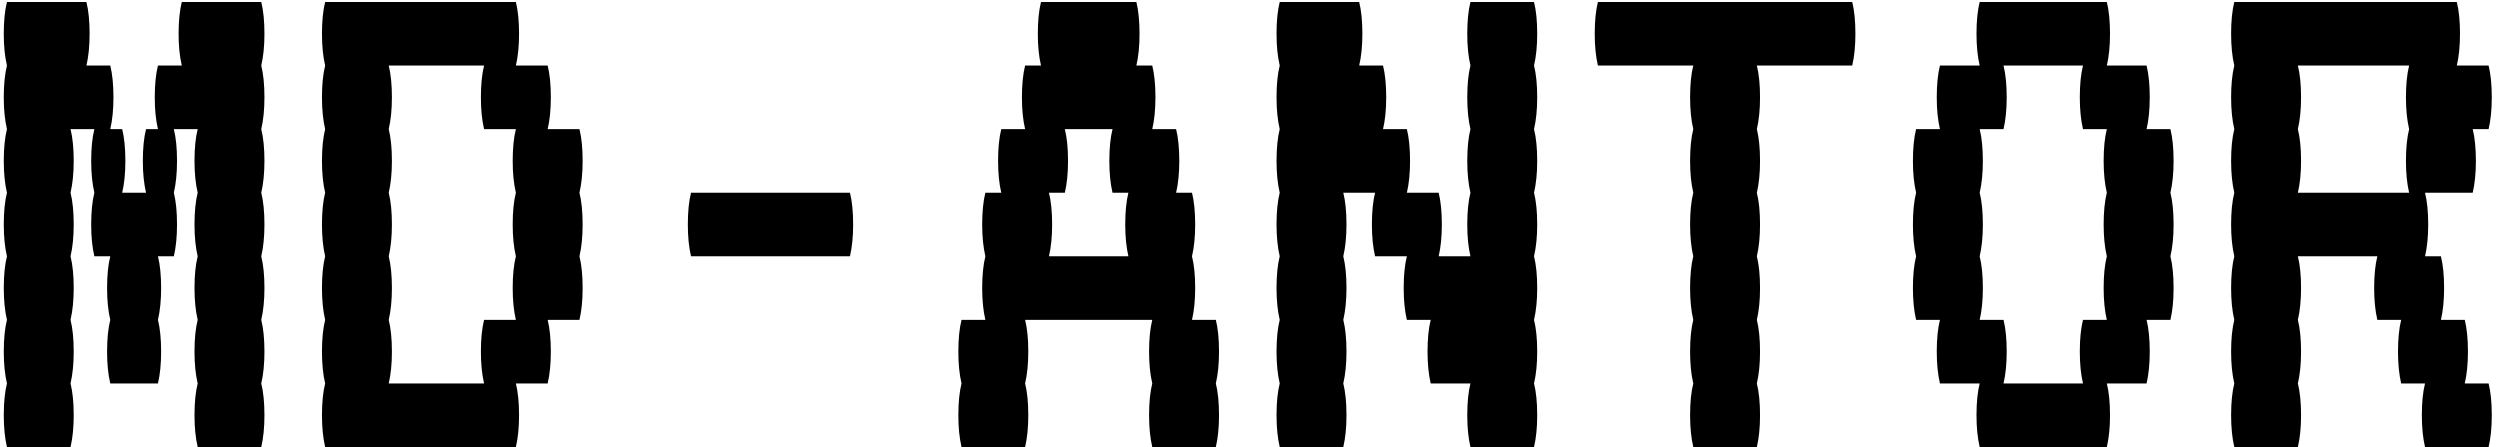 <svg width="302" height="54" viewBox="0 0 302 54" fill="none" xmlns="http://www.w3.org/2000/svg">
<path d="M31.56 7.92C31.816 8.944 31.944 10.224 31.944 11.76C31.944 13.232 31.816 14.512 31.56 15.6C31.816 16.624 31.944 17.904 31.944 19.44C31.944 20.912 31.816 22.192 31.56 23.28C31.816 24.304 31.944 25.584 31.944 27.12C31.944 28.592 31.816 29.872 31.56 30.96C31.816 31.984 31.944 33.264 31.944 34.8C31.944 36.272 31.816 37.552 31.56 38.64C31.816 39.664 31.944 40.944 31.944 42.48C31.944 43.952 31.816 45.232 31.56 46.32C31.816 47.344 31.944 48.624 31.944 50.16C31.944 51.632 31.816 52.912 31.56 54H23.88C23.624 52.912 23.496 51.632 23.496 50.16C23.496 48.624 23.624 47.344 23.88 46.32C23.624 45.232 23.496 43.952 23.496 42.48C23.496 40.944 23.624 39.664 23.88 38.64C23.624 37.552 23.496 36.272 23.496 34.8C23.496 33.264 23.624 31.984 23.88 30.96C23.624 29.872 23.496 28.592 23.496 27.12C23.496 25.584 23.624 24.304 23.88 23.28C23.624 22.192 23.496 20.912 23.496 19.44C23.496 17.904 23.624 16.624 23.88 15.6H21C21.256 16.624 21.384 17.904 21.384 19.44C21.384 20.912 21.256 22.192 21 23.28C21.256 24.304 21.384 25.584 21.384 27.12C21.384 28.592 21.256 29.872 21 30.96H19.08C19.336 31.984 19.464 33.264 19.464 34.8C19.464 36.272 19.336 37.552 19.08 38.64C19.336 39.664 19.464 40.944 19.464 42.48C19.464 43.952 19.336 45.232 19.08 46.32H13.32C13.064 45.232 12.936 43.952 12.936 42.48C12.936 40.944 13.064 39.664 13.32 38.64C13.064 37.552 12.936 36.272 12.936 34.8C12.936 33.264 13.064 31.984 13.32 30.96H11.4C11.144 29.872 11.016 28.592 11.016 27.12C11.016 25.584 11.144 24.304 11.4 23.28C11.144 22.192 11.016 20.912 11.016 19.44C11.016 17.904 11.144 16.624 11.4 15.6H8.52C8.776 16.624 8.904 17.904 8.904 19.44C8.904 20.912 8.776 22.192 8.52 23.28C8.776 24.304 8.904 25.584 8.904 27.12C8.904 28.592 8.776 29.872 8.52 30.96C8.776 31.984 8.904 33.264 8.904 34.8C8.904 36.272 8.776 37.552 8.52 38.64C8.776 39.664 8.904 40.944 8.904 42.48C8.904 43.952 8.776 45.232 8.52 46.32C8.776 47.344 8.904 48.624 8.904 50.16C8.904 51.632 8.776 52.912 8.52 54H0.84C0.584 52.912 0.456 51.632 0.456 50.16C0.456 48.624 0.584 47.344 0.84 46.32C0.584 45.232 0.456 43.952 0.456 42.48C0.456 40.944 0.584 39.664 0.84 38.64C0.584 37.552 0.456 36.272 0.456 34.8C0.456 33.264 0.584 31.984 0.84 30.96C0.584 29.872 0.456 28.592 0.456 27.12C0.456 25.584 0.584 24.304 0.84 23.28C0.584 22.192 0.456 20.912 0.456 19.44C0.456 17.904 0.584 16.624 0.84 15.6C0.584 14.512 0.456 13.232 0.456 11.76C0.456 10.224 0.584 8.944 0.84 7.92C0.584 6.832 0.456 5.552 0.456 4.08C0.456 2.544 0.584 1.264 0.84 0.24H10.44C10.696 1.264 10.824 2.544 10.824 4.08C10.824 5.552 10.696 6.832 10.44 7.92H13.32C13.576 8.944 13.704 10.224 13.704 11.76C13.704 13.232 13.576 14.512 13.32 15.6H14.76C15.016 16.624 15.144 17.904 15.144 19.44C15.144 20.912 15.016 22.192 14.76 23.28H17.64C17.384 22.192 17.256 20.912 17.256 19.44C17.256 17.904 17.384 16.624 17.64 15.6H19.08C18.824 14.512 18.696 13.232 18.696 11.76C18.696 10.224 18.824 8.944 19.08 7.92H21.96C21.704 6.832 21.576 5.552 21.576 4.08C21.576 2.544 21.704 1.264 21.96 0.24H31.56C31.816 1.264 31.944 2.544 31.944 4.08C31.944 5.552 31.816 6.832 31.56 7.92ZM69.998 23.28C70.254 24.304 70.382 25.584 70.382 27.12C70.382 28.592 70.254 29.872 69.998 30.96C70.254 31.984 70.382 33.264 70.382 34.8C70.382 36.272 70.254 37.552 69.998 38.64H66.157C66.413 39.664 66.541 40.944 66.541 42.48C66.541 43.952 66.413 45.232 66.157 46.32H62.318C62.574 47.344 62.702 48.624 62.702 50.16C62.702 51.632 62.574 52.912 62.318 54H39.278C39.022 52.912 38.894 51.632 38.894 50.16C38.894 48.624 39.022 47.344 39.278 46.32C39.022 45.232 38.894 43.952 38.894 42.48C38.894 40.944 39.022 39.664 39.278 38.64C39.022 37.552 38.894 36.272 38.894 34.8C38.894 33.264 39.022 31.984 39.278 30.96C39.022 29.872 38.894 28.592 38.894 27.12C38.894 25.584 39.022 24.304 39.278 23.28C39.022 22.192 38.894 20.912 38.894 19.44C38.894 17.904 39.022 16.624 39.278 15.6C39.022 14.512 38.894 13.232 38.894 11.76C38.894 10.224 39.022 8.944 39.278 7.92C39.022 6.832 38.894 5.552 38.894 4.08C38.894 2.544 39.022 1.264 39.278 0.24H62.318C62.574 1.264 62.702 2.544 62.702 4.08C62.702 5.552 62.574 6.832 62.318 7.92H66.157C66.413 8.944 66.541 10.224 66.541 11.76C66.541 13.232 66.413 14.512 66.157 15.6H69.998C70.254 16.624 70.382 17.904 70.382 19.44C70.382 20.912 70.254 22.192 69.998 23.28ZM62.318 38.64C62.062 37.552 61.934 36.272 61.934 34.8C61.934 33.264 62.062 31.984 62.318 30.96C62.062 29.872 61.934 28.592 61.934 27.12C61.934 25.584 62.062 24.304 62.318 23.28C62.062 22.192 61.934 20.912 61.934 19.44C61.934 17.904 62.062 16.624 62.318 15.6H58.477C58.221 14.512 58.093 13.232 58.093 11.76C58.093 10.224 58.221 8.944 58.477 7.92H46.958C47.214 8.944 47.342 10.224 47.342 11.76C47.342 13.232 47.214 14.512 46.958 15.6C47.214 16.624 47.342 17.904 47.342 19.44C47.342 20.912 47.214 22.192 46.958 23.28C47.214 24.304 47.342 25.584 47.342 27.12C47.342 28.592 47.214 29.872 46.958 30.96C47.214 31.984 47.342 33.264 47.342 34.8C47.342 36.272 47.214 37.552 46.958 38.64C47.214 39.664 47.342 40.944 47.342 42.48C47.342 43.952 47.214 45.232 46.958 46.32H58.477C58.221 45.232 58.093 43.952 58.093 42.48C58.093 40.944 58.221 39.664 58.477 38.64H62.318ZM102.675 23.28C102.931 24.304 103.059 25.584 103.059 27.12C103.059 28.592 102.931 29.872 102.675 30.96H83.475C83.219 29.872 83.091 28.592 83.091 27.12C83.091 25.584 83.219 24.304 83.475 23.28H102.675ZM147.257 42.48C147.257 43.952 147.129 45.232 146.873 46.32C147.129 47.344 147.257 48.624 147.257 50.16C147.257 51.632 147.129 52.912 146.873 54H139.193C138.937 52.912 138.809 51.632 138.809 50.16C138.809 48.624 138.937 47.344 139.193 46.32C138.937 45.232 138.809 43.952 138.809 42.48C138.809 40.944 138.937 39.664 139.193 38.64H123.833C124.089 39.664 124.217 40.944 124.217 42.48C124.217 43.952 124.089 45.232 123.833 46.32C124.089 47.344 124.217 48.624 124.217 50.16C124.217 51.632 124.089 52.912 123.833 54H116.153C115.897 52.912 115.769 51.632 115.769 50.16C115.769 48.624 115.897 47.344 116.153 46.32C115.897 45.232 115.769 43.952 115.769 42.48C115.769 40.944 115.897 39.664 116.153 38.64H119.033C118.776 37.552 118.648 36.272 118.648 34.8C118.648 33.264 118.776 31.984 119.033 30.96C118.776 29.872 118.648 28.592 118.648 27.12C118.648 25.584 118.776 24.304 119.033 23.28H120.953C120.697 22.192 120.569 20.912 120.569 19.44C120.569 17.904 120.697 16.624 120.953 15.6H123.833C123.577 14.512 123.449 13.232 123.449 11.76C123.449 10.224 123.577 8.944 123.833 7.92H125.753C125.497 6.832 125.369 5.552 125.369 4.08C125.369 2.544 125.497 1.264 125.753 0.24H137.273C137.529 1.264 137.656 2.544 137.656 4.08C137.656 5.552 137.529 6.832 137.273 7.92H139.193C139.449 8.944 139.577 10.224 139.577 11.76C139.577 13.232 139.449 14.512 139.193 15.6H142.073C142.329 16.624 142.457 17.904 142.457 19.44C142.457 20.912 142.329 22.192 142.073 23.28H143.993C144.249 24.304 144.377 25.584 144.377 27.12C144.377 28.592 144.249 29.872 143.993 30.96C144.249 31.984 144.377 33.264 144.377 34.8C144.377 36.272 144.249 37.552 143.993 38.64H146.873C147.129 39.664 147.257 40.944 147.257 42.48ZM136.312 30.96C136.057 29.872 135.929 28.592 135.929 27.12C135.929 25.584 136.057 24.304 136.312 23.28H134.393C134.137 22.192 134.009 20.912 134.009 19.44C134.009 17.904 134.137 16.624 134.393 15.6H128.633C128.889 16.624 129.017 17.904 129.017 19.44C129.017 20.912 128.889 22.192 128.633 23.28H126.713C126.969 24.304 127.097 25.584 127.097 27.12C127.097 28.592 126.969 29.872 126.713 30.96H136.312ZM185.31 7.92C185.566 8.944 185.694 10.224 185.694 11.76C185.694 13.232 185.566 14.512 185.31 15.6C185.566 16.624 185.694 17.904 185.694 19.44C185.694 20.912 185.566 22.192 185.31 23.28C185.566 24.304 185.694 25.584 185.694 27.12C185.694 28.592 185.566 29.872 185.31 30.96C185.566 31.984 185.694 33.264 185.694 34.8C185.694 36.272 185.566 37.552 185.31 38.64C185.566 39.664 185.694 40.944 185.694 42.48C185.694 43.952 185.566 45.232 185.31 46.32C185.566 47.344 185.694 48.624 185.694 50.16C185.694 51.632 185.566 52.912 185.31 54H177.63C177.374 52.912 177.246 51.632 177.246 50.16C177.246 48.624 177.374 47.344 177.63 46.32H172.83C172.574 45.232 172.446 43.952 172.446 42.48C172.446 40.944 172.574 39.664 172.83 38.64H169.95C169.694 37.552 169.566 36.272 169.566 34.8C169.566 33.264 169.694 31.984 169.95 30.96H166.11C165.854 29.872 165.726 28.592 165.726 27.12C165.726 25.584 165.854 24.304 166.11 23.28H162.27C162.526 24.304 162.654 25.584 162.654 27.12C162.654 28.592 162.526 29.872 162.27 30.96C162.526 31.984 162.654 33.264 162.654 34.8C162.654 36.272 162.526 37.552 162.27 38.64C162.526 39.664 162.654 40.944 162.654 42.48C162.654 43.952 162.526 45.232 162.27 46.32C162.526 47.344 162.654 48.624 162.654 50.16C162.654 51.632 162.526 52.912 162.27 54H154.59C154.334 52.912 154.206 51.632 154.206 50.16C154.206 48.624 154.334 47.344 154.59 46.32C154.334 45.232 154.206 43.952 154.206 42.48C154.206 40.944 154.334 39.664 154.59 38.64C154.334 37.552 154.206 36.272 154.206 34.8C154.206 33.264 154.334 31.984 154.59 30.96C154.334 29.872 154.206 28.592 154.206 27.12C154.206 25.584 154.334 24.304 154.59 23.28C154.334 22.192 154.206 20.912 154.206 19.44C154.206 17.904 154.334 16.624 154.59 15.6C154.334 14.512 154.206 13.232 154.206 11.76C154.206 10.224 154.334 8.944 154.59 7.92C154.334 6.832 154.206 5.552 154.206 4.08C154.206 2.544 154.334 1.264 154.59 0.24H164.19C164.446 1.264 164.574 2.544 164.574 4.08C164.574 5.552 164.446 6.832 164.19 7.92H167.07C167.326 8.944 167.454 10.224 167.454 11.76C167.454 13.232 167.326 14.512 167.07 15.6H169.95C170.206 16.624 170.334 17.904 170.334 19.44C170.334 20.912 170.206 22.192 169.95 23.28H173.79C174.046 24.304 174.174 25.584 174.174 27.12C174.174 28.592 174.046 29.872 173.79 30.96H177.63C177.374 29.872 177.246 28.592 177.246 27.12C177.246 25.584 177.374 24.304 177.63 23.28C177.374 22.192 177.246 20.912 177.246 19.44C177.246 17.904 177.374 16.624 177.63 15.6C177.374 14.512 177.246 13.232 177.246 11.76C177.246 10.224 177.374 8.944 177.63 7.92C177.374 6.832 177.246 5.552 177.246 4.08C177.246 2.544 177.374 1.264 177.63 0.24H185.31C185.566 1.264 185.694 2.544 185.694 4.08C185.694 5.552 185.566 6.832 185.31 7.92ZM224.132 4.08C224.132 5.552 224.004 6.832 223.748 7.92H212.228C212.484 8.944 212.612 10.224 212.612 11.76C212.612 13.232 212.484 14.512 212.228 15.6C212.484 16.624 212.612 17.904 212.612 19.44C212.612 20.912 212.484 22.192 212.228 23.28C212.484 24.304 212.612 25.584 212.612 27.12C212.612 28.592 212.484 29.872 212.228 30.96C212.484 31.984 212.612 33.264 212.612 34.8C212.612 36.272 212.484 37.552 212.228 38.64C212.484 39.664 212.612 40.944 212.612 42.48C212.612 43.952 212.484 45.232 212.228 46.32C212.484 47.344 212.612 48.624 212.612 50.16C212.612 51.632 212.484 52.912 212.228 54H204.548C204.292 52.912 204.164 51.632 204.164 50.16C204.164 48.624 204.292 47.344 204.548 46.32C204.292 45.232 204.164 43.952 204.164 42.48C204.164 40.944 204.292 39.664 204.548 38.64C204.292 37.552 204.164 36.272 204.164 34.8C204.164 33.264 204.292 31.984 204.548 30.96C204.292 29.872 204.164 28.592 204.164 27.12C204.164 25.584 204.292 24.304 204.548 23.28C204.292 22.192 204.164 20.912 204.164 19.44C204.164 17.904 204.292 16.624 204.548 15.6C204.292 14.512 204.164 13.232 204.164 11.76C204.164 10.224 204.292 8.944 204.548 7.92H193.028C192.772 6.832 192.644 5.552 192.644 4.08C192.644 2.544 192.772 1.264 193.028 0.24H223.748C224.004 1.264 224.132 2.544 224.132 4.08ZM262.185 23.28C262.441 24.304 262.569 25.584 262.569 27.12C262.569 28.592 262.441 29.872 262.185 30.96C262.441 31.984 262.569 33.264 262.569 34.8C262.569 36.272 262.441 37.552 262.185 38.64H259.305C259.561 39.664 259.689 40.944 259.689 42.48C259.689 43.952 259.561 45.232 259.305 46.32H254.505C254.761 47.344 254.889 48.624 254.889 50.16C254.889 51.632 254.761 52.912 254.505 54H239.145C238.889 52.912 238.761 51.632 238.761 50.16C238.761 48.624 238.889 47.344 239.145 46.32H234.345C234.089 45.232 233.961 43.952 233.961 42.48C233.961 40.944 234.089 39.664 234.345 38.64H231.465C231.209 37.552 231.081 36.272 231.081 34.8C231.081 33.264 231.209 31.984 231.465 30.96C231.209 29.872 231.081 28.592 231.081 27.12C231.081 25.584 231.209 24.304 231.465 23.28C231.209 22.192 231.081 20.912 231.081 19.44C231.081 17.904 231.209 16.624 231.465 15.6H234.345C234.089 14.512 233.961 13.232 233.961 11.76C233.961 10.224 234.089 8.944 234.345 7.92H239.145C238.889 6.832 238.761 5.552 238.761 4.08C238.761 2.544 238.889 1.264 239.145 0.24H254.505C254.761 1.264 254.889 2.544 254.889 4.08C254.889 5.552 254.761 6.832 254.505 7.92H259.305C259.561 8.944 259.689 10.224 259.689 11.76C259.689 13.232 259.561 14.512 259.305 15.6H262.185C262.441 16.624 262.569 17.904 262.569 19.44C262.569 20.912 262.441 22.192 262.185 23.28ZM254.505 38.64C254.249 37.552 254.121 36.272 254.121 34.8C254.121 33.264 254.249 31.984 254.505 30.96C254.249 29.872 254.121 28.592 254.121 27.12C254.121 25.584 254.249 24.304 254.505 23.28C254.249 22.192 254.121 20.912 254.121 19.44C254.121 17.904 254.249 16.624 254.505 15.6H251.625C251.369 14.512 251.241 13.232 251.241 11.76C251.241 10.224 251.369 8.944 251.625 7.92H242.025C242.281 8.944 242.409 10.224 242.409 11.76C242.409 13.232 242.281 14.512 242.025 15.6H239.145C239.401 16.624 239.529 17.904 239.529 19.44C239.529 20.912 239.401 22.192 239.145 23.28C239.401 24.304 239.529 25.584 239.529 27.12C239.529 28.592 239.401 29.872 239.145 30.96C239.401 31.984 239.529 33.264 239.529 34.8C239.529 36.272 239.401 37.552 239.145 38.64H242.025C242.281 39.664 242.409 40.944 242.409 42.48C242.409 43.952 242.281 45.232 242.025 46.32H251.625C251.369 45.232 251.241 43.952 251.241 42.48C251.241 40.944 251.369 39.664 251.625 38.64H254.505ZM300.623 46.32C300.879 47.344 301.007 48.624 301.007 50.16C301.007 51.632 300.879 52.912 300.623 54H292.943C292.687 52.912 292.559 51.632 292.559 50.16C292.559 48.624 292.687 47.344 292.943 46.32H290.062C289.807 45.232 289.679 43.952 289.679 42.48C289.679 40.944 289.807 39.664 290.062 38.64H287.183C286.927 37.552 286.799 36.272 286.799 34.8C286.799 33.264 286.927 31.984 287.183 30.96H277.583C277.839 31.984 277.967 33.264 277.967 34.8C277.967 36.272 277.839 37.552 277.583 38.64C277.839 39.664 277.967 40.944 277.967 42.48C277.967 43.952 277.839 45.232 277.583 46.32C277.839 47.344 277.967 48.624 277.967 50.16C277.967 51.632 277.839 52.912 277.583 54H269.903C269.647 52.912 269.519 51.632 269.519 50.16C269.519 48.624 269.647 47.344 269.903 46.32C269.647 45.232 269.519 43.952 269.519 42.48C269.519 40.944 269.647 39.664 269.903 38.64C269.647 37.552 269.519 36.272 269.519 34.8C269.519 33.264 269.647 31.984 269.903 30.96C269.647 29.872 269.519 28.592 269.519 27.12C269.519 25.584 269.647 24.304 269.903 23.28C269.647 22.192 269.519 20.912 269.519 19.44C269.519 17.904 269.647 16.624 269.903 15.6C269.647 14.512 269.519 13.232 269.519 11.76C269.519 10.224 269.647 8.944 269.903 7.92C269.647 6.832 269.519 5.552 269.519 4.08C269.519 2.544 269.647 1.264 269.903 0.24H296.783C297.039 1.264 297.167 2.544 297.167 4.08C297.167 5.552 297.039 6.832 296.783 7.92H300.623C300.879 8.944 301.007 10.224 301.007 11.76C301.007 13.232 300.879 14.512 300.623 15.6H298.703C298.959 16.624 299.087 17.904 299.087 19.44C299.087 20.912 298.959 22.192 298.703 23.28H292.943C293.199 24.304 293.327 25.584 293.327 27.12C293.327 28.592 293.199 29.872 292.943 30.96H294.863C295.119 31.984 295.247 33.264 295.247 34.8C295.247 36.272 295.119 37.552 294.863 38.64H297.743C297.999 39.664 298.127 40.944 298.127 42.48C298.127 43.952 297.999 45.232 297.743 46.32H300.623ZM291.023 23.28C290.767 22.192 290.639 20.912 290.639 19.44C290.639 17.904 290.767 16.624 291.023 15.6C290.767 14.512 290.639 13.232 290.639 11.76C290.639 10.224 290.767 8.944 291.023 7.92H277.583C277.839 8.944 277.967 10.224 277.967 11.76C277.967 13.232 277.839 14.512 277.583 15.6C277.839 16.624 277.967 17.904 277.967 19.44C277.967 20.912 277.839 22.192 277.583 23.28H291.023Z" fill="black"/>
</svg>
